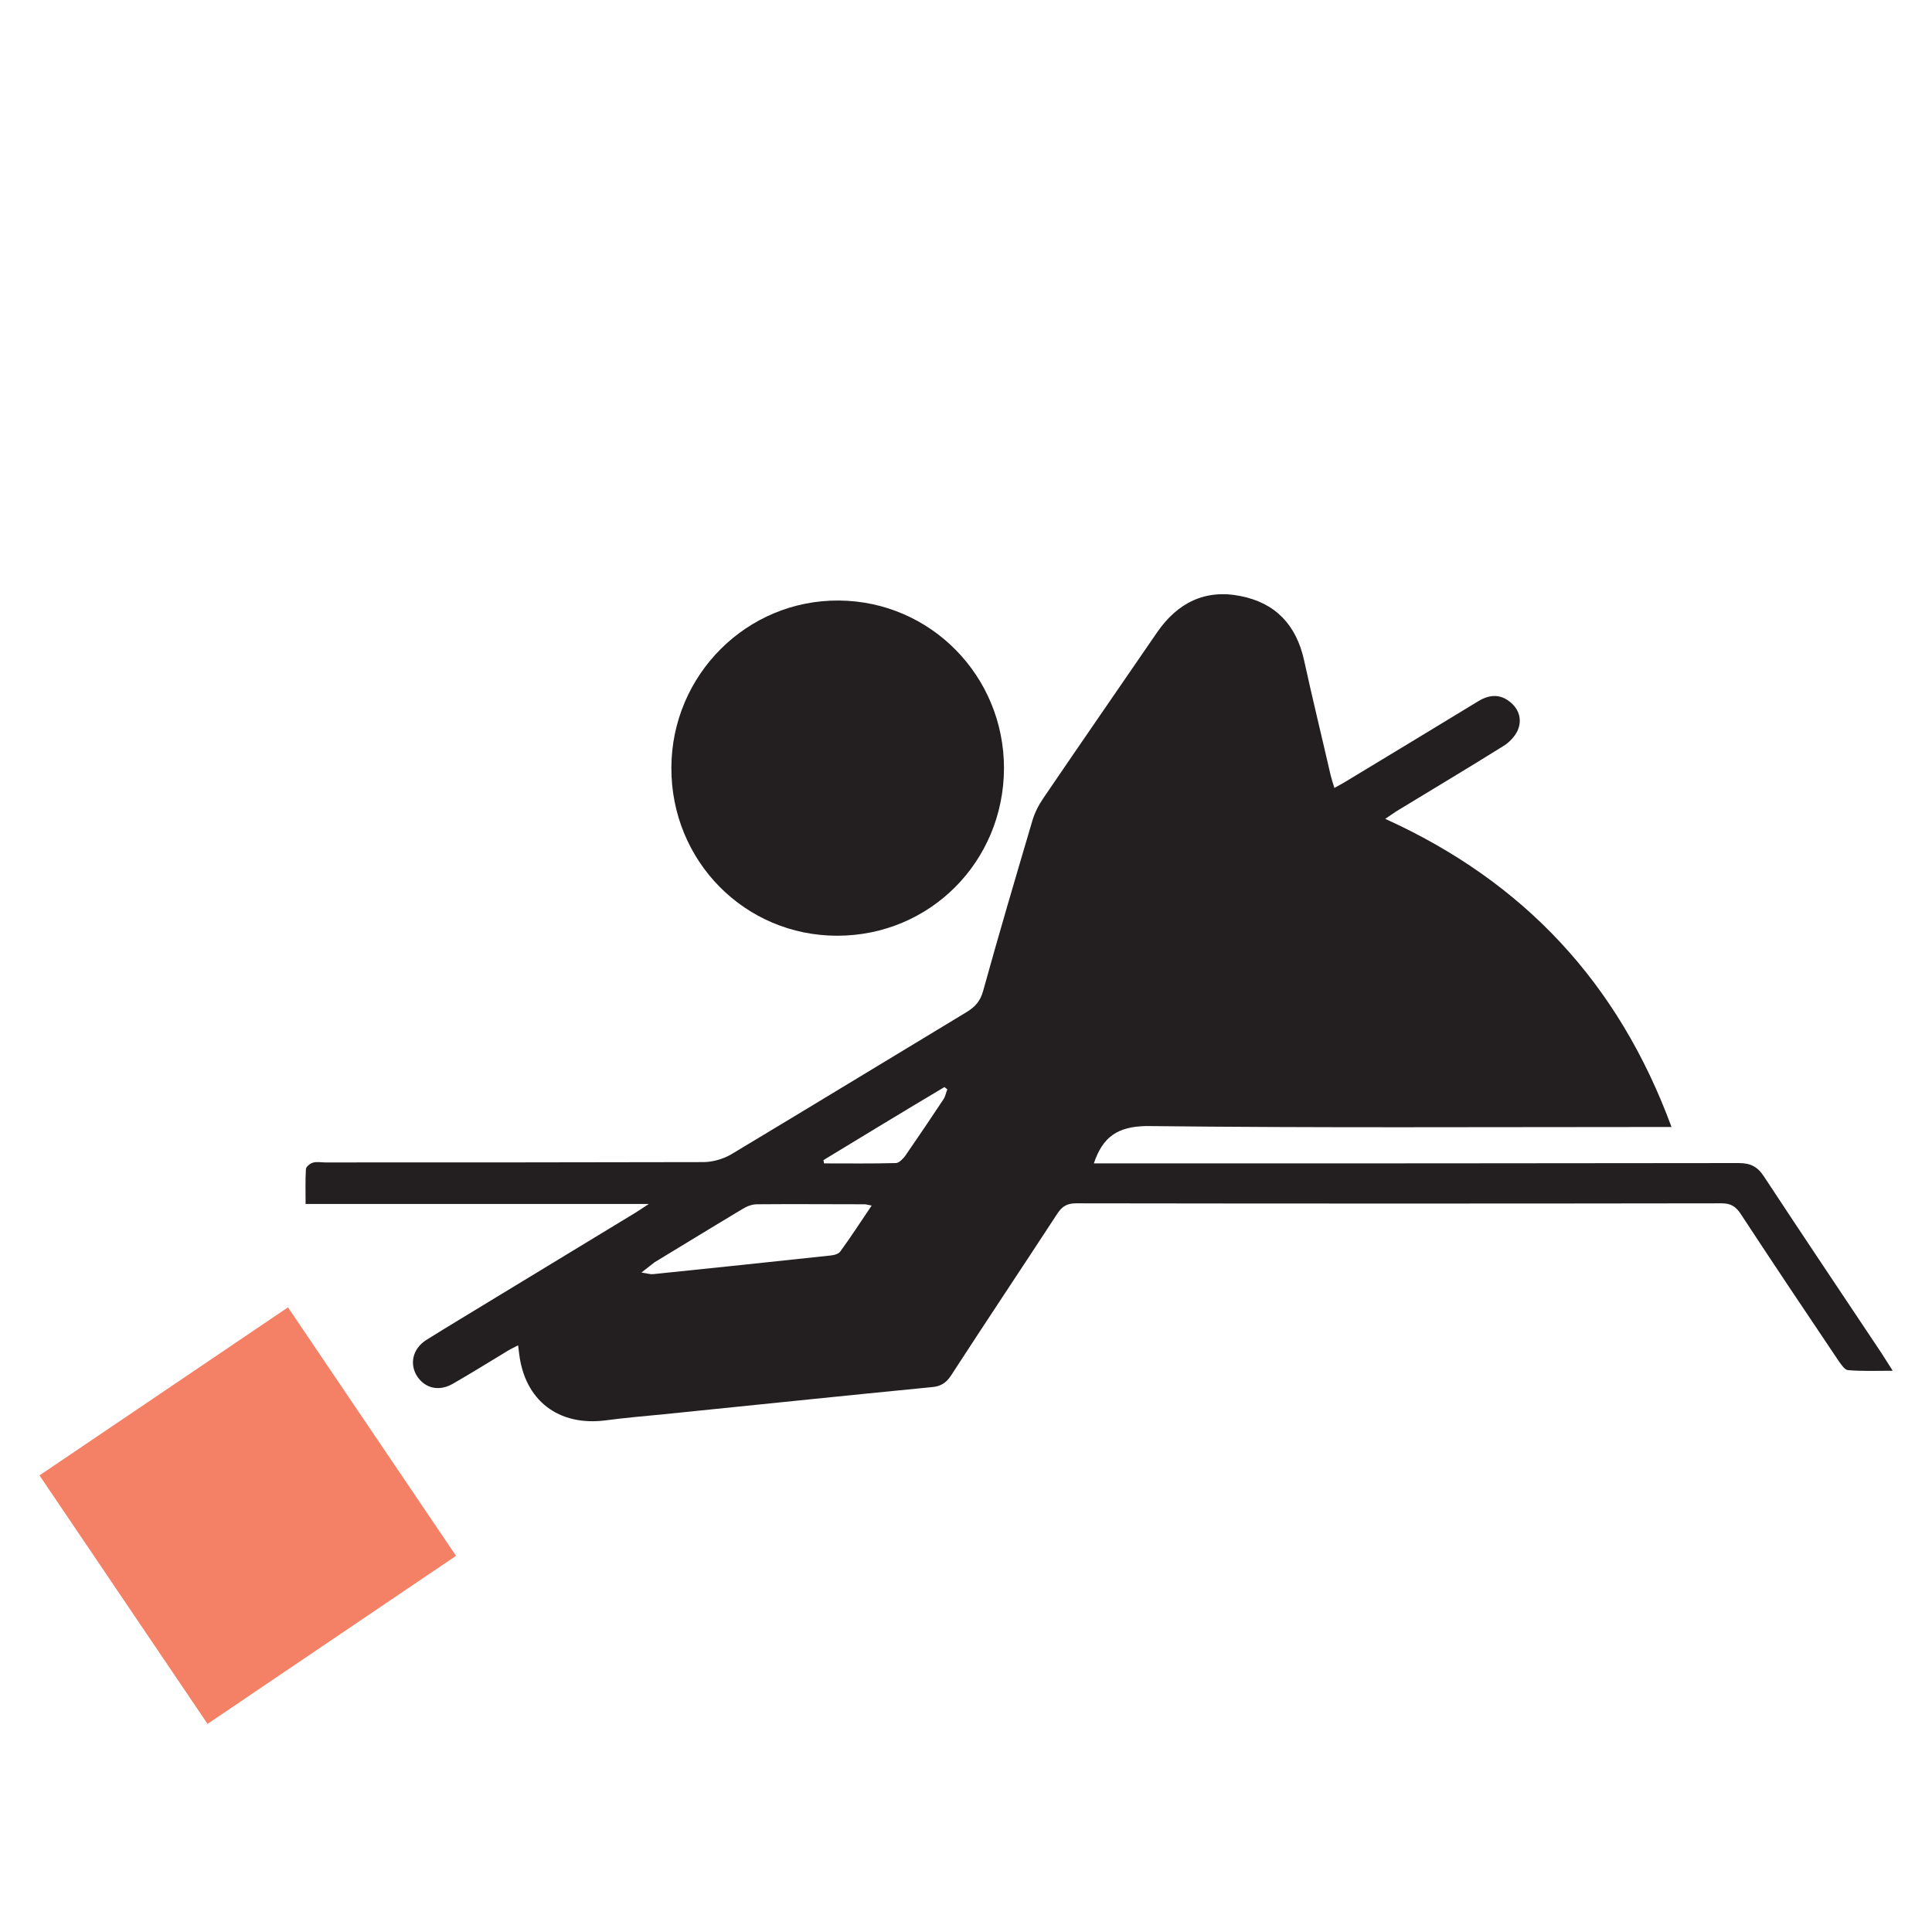 <?xml version="1.0" encoding="utf-8"?>
<!-- Generator: Adobe Illustrator 25.4.1, SVG Export Plug-In . SVG Version: 6.00 Build 0)  -->
<svg version="1.1" id="Layer_1" xmlns="http://www.w3.org/2000/svg" xmlns:xlink="http://www.w3.org/1999/xlink" x="0px" y="0px"
	 viewBox="0 0 60 60" style="enable-background:new 0 0 60 60;" xml:space="preserve">
<style type="text/css">
	.st0{fill:#231F20;}
	.st1{fill:#F48165;}
</style>
<path class="st0" d="M33.97,36.13c0.21,0,0.4,0,0.58,0c6.48,0,12.96,0,19.44-0.01c0.36,0,0.58,0.1,0.78,0.4
	c1.21,1.84,2.44,3.67,3.66,5.5c0.1,0.15,0.2,0.32,0.35,0.55c-0.51,0-0.95,0.02-1.39-0.02c-0.11-0.01-0.23-0.2-0.32-0.33
	c-1.01-1.5-2.02-3.01-3.01-4.52c-0.15-0.23-0.31-0.33-0.59-0.33c-6.68,0.01-13.36,0.01-20.05,0c-0.29,0-0.44,0.1-0.59,0.33
	c-1.09,1.67-2.2,3.33-3.29,5.01c-0.16,0.25-0.34,0.35-0.62,0.37c-2.77,0.27-5.53,0.56-8.3,0.84c-0.61,0.06-1.21,0.11-1.81,0.19
	c-1.47,0.19-2.52-0.62-2.69-2.09c-0.01-0.06-0.01-0.11-0.03-0.24c-0.16,0.08-0.3,0.15-0.42,0.23c-0.53,0.32-1.06,0.65-1.6,0.96
	c-0.43,0.25-0.86,0.15-1.11-0.22c-0.25-0.38-0.15-0.86,0.27-1.13c0.7-0.44,1.41-0.86,2.11-1.29c1.46-0.89,2.92-1.77,4.38-2.66
	c0.11-0.07,0.22-0.14,0.43-0.28c-3.61,0-7.1,0-10.66,0c0-0.4-0.01-0.74,0.01-1.08c0-0.07,0.13-0.18,0.21-0.2
	c0.12-0.04,0.26-0.01,0.39-0.01c3.91,0,7.83,0,11.74-0.01c0.28,0,0.6-0.09,0.85-0.23c2.45-1.47,4.88-2.95,7.33-4.43
	c0.26-0.16,0.42-0.33,0.51-0.65c0.49-1.77,1.01-3.53,1.53-5.29c0.07-0.24,0.19-0.48,0.34-0.7c1.17-1.72,2.36-3.44,3.54-5.16
	c0.63-0.91,1.49-1.34,2.58-1.12c1.09,0.21,1.74,0.9,1.98,2c0.26,1.19,0.55,2.37,0.82,3.55c0.03,0.12,0.07,0.25,0.12,0.41
	c0.18-0.1,0.33-0.18,0.47-0.27c1.34-0.81,2.68-1.62,4.01-2.43c0.35-0.21,0.69-0.22,1,0.05c0.27,0.23,0.35,0.55,0.21,0.87
	c-0.09,0.19-0.27,0.38-0.46,0.49c-1.07,0.67-2.15,1.31-3.23,1.97c-0.12,0.07-0.24,0.16-0.42,0.28c4.3,1.95,7.24,5.09,8.89,9.57
	c-0.26,0-0.44,0-0.62,0c-5.23,0-10.47,0.03-15.7-0.03C34.71,34.99,34.25,35.3,33.97,36.13z M19.92,39.52
	c0.2,0.03,0.29,0.06,0.36,0.05c1.84-0.19,3.68-0.38,5.52-0.58c0.11-0.01,0.25-0.05,0.3-0.13c0.33-0.45,0.63-0.92,0.97-1.42
	c-0.12-0.02-0.17-0.04-0.22-0.04c-1.11,0-2.23-0.01-3.34,0c-0.15,0-0.31,0.06-0.44,0.14c-0.92,0.55-1.83,1.11-2.74,1.66
	C20.22,39.28,20.12,39.37,19.92,39.52z M25.57,36.03c0.01,0.03,0.02,0.07,0.02,0.1c0.74,0,1.49,0.01,2.23-0.01
	c0.1,0,0.22-0.13,0.29-0.22c0.4-0.58,0.8-1.17,1.19-1.76c0.06-0.09,0.08-0.21,0.12-0.31c-0.03-0.02-0.06-0.05-0.09-0.07
	C28.07,34.51,26.82,35.27,25.57,36.03z"/>
<path class="st0" d="M26,29.06c-2.87,0-5.16-2.32-5.15-5.22c0.01-2.88,2.34-5.21,5.2-5.19c2.85,0.02,5.13,2.34,5.13,5.21
	C31.17,26.76,28.88,29.06,26,29.06z"/>
<rect x="3.04" y="42.38" transform="matrix(-0.56 -0.828 0.828 -0.56 -26.943 79.787)" class="st1" width="9.32" height="9.32"/>
</svg>
